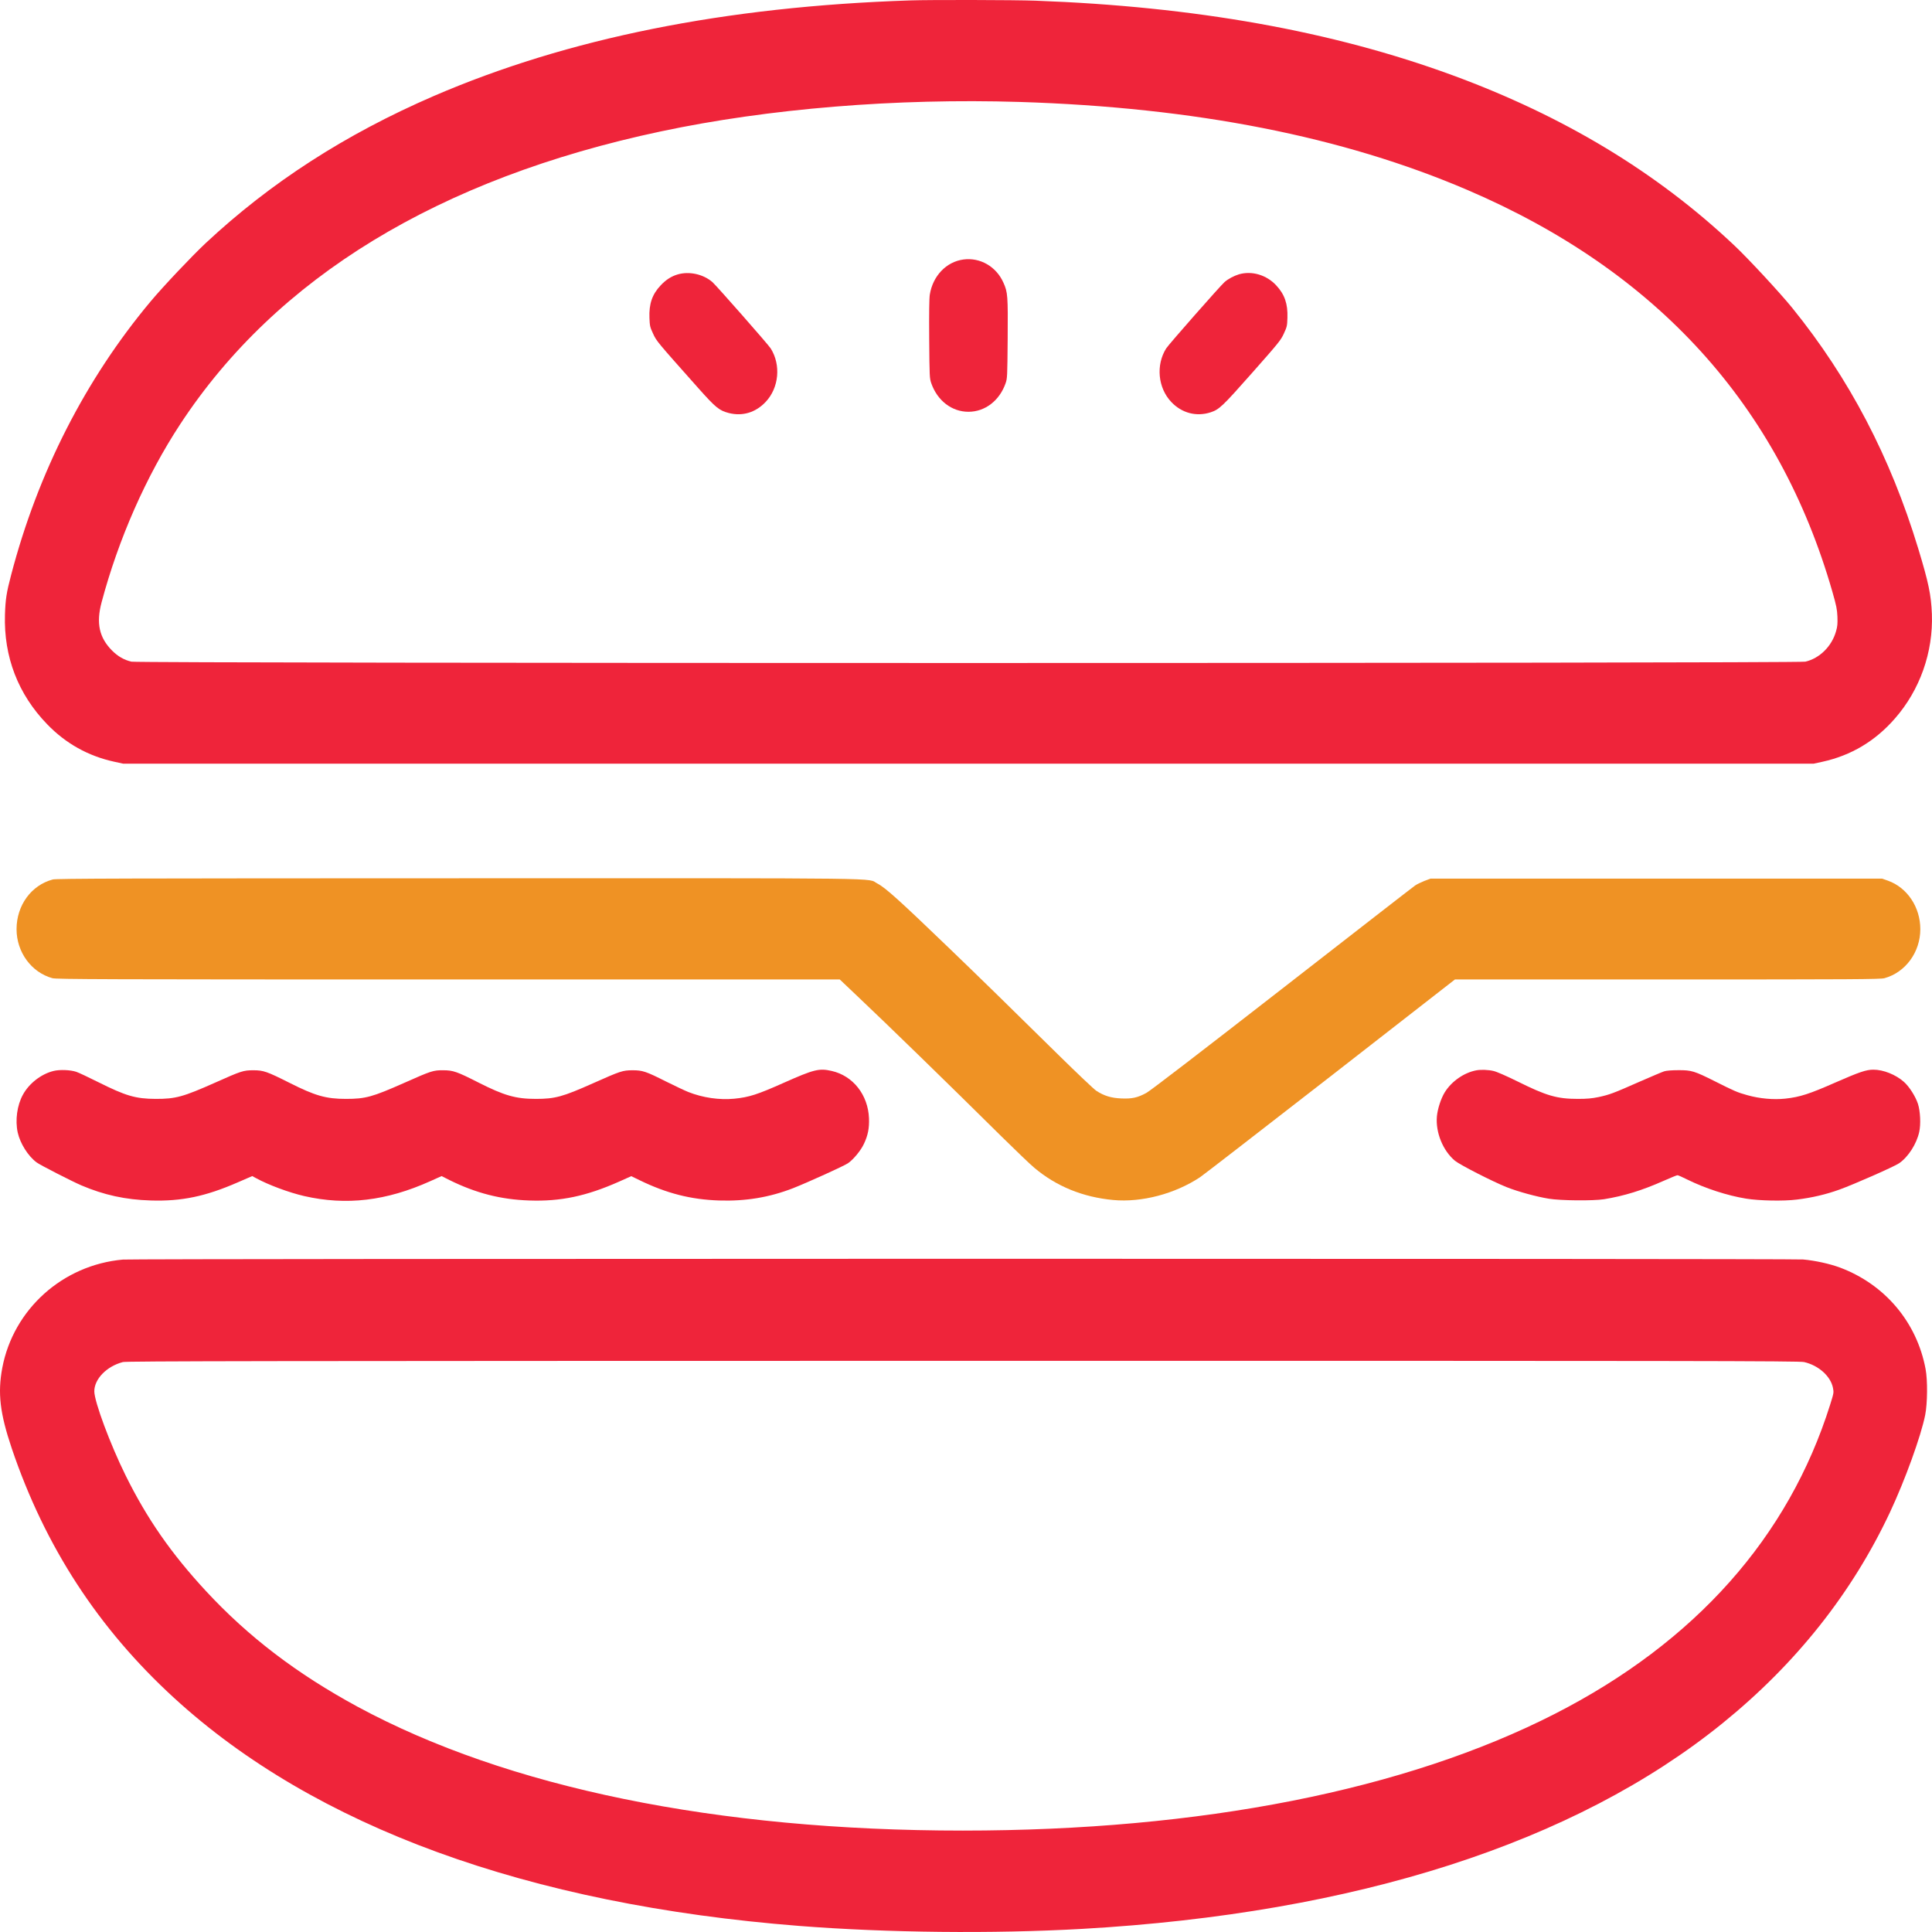 <svg width="65" height="65" viewBox="0 0 65 65" fill="none" xmlns="http://www.w3.org/2000/svg">
<path d="M30.62 0.014C24.395 0.22 19.101 1.286 14.594 3.23C11.622 4.516 9.104 6.139 6.919 8.181C6.458 8.613 5.493 9.633 5.071 10.137C2.879 12.754 1.275 15.898 0.374 19.346C0.217 19.939 0.183 20.17 0.167 20.683C0.124 22.098 0.609 23.358 1.588 24.368C2.213 25.015 2.966 25.436 3.846 25.628L4.149 25.694H32.582H61.014L61.317 25.628C62.279 25.416 63.088 24.935 63.75 24.176C64.593 23.217 65.044 21.94 64.996 20.654C64.97 20.013 64.885 19.601 64.535 18.45C63.599 15.371 62.218 12.731 60.299 10.36C59.898 9.865 58.814 8.694 58.35 8.258C55.739 5.793 52.613 3.906 48.859 2.528C44.814 1.045 40.203 0.22 34.835 0.023C34.159 -0.003 31.275 -0.009 30.62 0.014ZM34.305 3.43C40.196 3.614 45.174 4.593 49.376 6.394C55.752 9.126 59.856 13.65 61.653 19.924C61.783 20.382 61.807 20.494 61.818 20.746C61.826 20.986 61.82 21.072 61.773 21.233C61.632 21.742 61.221 22.149 60.739 22.261C60.474 22.321 4.687 22.321 4.422 22.261C4.173 22.203 3.966 22.083 3.772 21.889C3.337 21.453 3.231 20.966 3.417 20.268C3.984 18.134 4.92 16.013 6.063 14.272C9.302 9.332 14.766 6.005 22.234 4.421C25.861 3.651 30.148 3.302 34.305 3.43Z" fill="#EF243A"/>
<path d="M32.41 8.731C31.837 8.808 31.384 9.284 31.283 9.908C31.262 10.028 31.256 10.529 31.262 11.405C31.272 12.682 31.275 12.728 31.331 12.892C31.535 13.479 32.022 13.854 32.582 13.854C33.141 13.854 33.629 13.479 33.833 12.892C33.889 12.728 33.891 12.682 33.902 11.405C33.913 9.945 33.905 9.833 33.759 9.51C33.518 8.966 32.974 8.654 32.41 8.731Z" fill="#EF243A"/>
<path d="M22.802 9.232C22.587 9.295 22.407 9.41 22.227 9.601C21.94 9.905 21.832 10.226 21.85 10.695C21.861 10.97 21.869 11.005 21.972 11.225C22.089 11.48 22.091 11.48 23.491 13.055C24.088 13.725 24.197 13.811 24.525 13.897C24.984 14.011 25.421 13.88 25.758 13.524C26.209 13.049 26.28 12.276 25.928 11.72C25.837 11.58 24.109 9.616 23.968 9.49C23.658 9.223 23.189 9.12 22.802 9.232Z" fill="#EF243A"/>
<path d="M41.683 9.229C41.514 9.281 41.323 9.381 41.198 9.49C41.055 9.616 39.326 11.58 39.236 11.72C38.884 12.276 38.955 13.049 39.406 13.524C39.761 13.9 40.254 14.028 40.734 13.871C41.018 13.776 41.124 13.679 42.121 12.551C43.022 11.531 43.091 11.448 43.194 11.222C43.298 10.996 43.306 10.967 43.314 10.69C43.33 10.223 43.221 9.905 42.937 9.601C42.611 9.249 42.118 9.103 41.683 9.229Z" fill="#EF243A"/>
<path d="M1.776 29.589C1.053 29.78 0.557 30.459 0.557 31.261C0.557 32.034 1.055 32.715 1.763 32.91C1.901 32.947 3.412 32.953 15.085 32.953H28.253L28.833 33.503C29.801 34.416 31.911 36.469 33.695 38.236C34.17 38.703 34.663 39.178 34.796 39.287C35.538 39.914 36.434 40.278 37.455 40.373C38.409 40.461 39.531 40.166 40.376 39.605C40.472 39.542 42.439 38.019 44.751 36.223L48.95 32.953H56.097C62.393 32.953 63.263 32.947 63.401 32.91C64.109 32.715 64.607 32.034 64.607 31.261C64.607 30.519 64.167 29.861 63.517 29.629L63.321 29.56H55.726H48.131L47.924 29.637C47.812 29.683 47.672 29.749 47.614 29.789C47.553 29.829 45.541 31.393 43.139 33.262C40.456 35.35 38.695 36.702 38.573 36.767C38.274 36.931 38.088 36.971 37.725 36.956C37.383 36.942 37.145 36.868 36.885 36.699C36.805 36.647 36.235 36.106 35.615 35.496C34.003 33.907 32.9 32.83 31.959 31.925C30.27 30.299 29.788 29.863 29.52 29.726C29.138 29.531 30.358 29.546 15.443 29.549C4.234 29.551 1.898 29.557 1.776 29.589Z" fill="#EF9224"/>
<path d="M1.803 36.031C1.389 36.132 0.981 36.446 0.771 36.83C0.575 37.185 0.506 37.689 0.596 38.102C0.679 38.471 0.944 38.895 1.233 39.109C1.347 39.195 2.415 39.742 2.736 39.88C3.494 40.203 4.22 40.364 5.077 40.389C6.111 40.421 6.914 40.252 7.993 39.782L8.486 39.568L8.611 39.636C9.03 39.865 9.724 40.123 10.238 40.241C11.654 40.564 12.998 40.404 14.477 39.739L14.857 39.568L15.122 39.702C16.007 40.14 16.85 40.358 17.805 40.389C18.857 40.427 19.727 40.243 20.822 39.757L21.238 39.571L21.521 39.708C22.433 40.152 23.25 40.358 24.191 40.389C25.084 40.418 25.883 40.286 26.686 39.974C27.166 39.785 28.398 39.227 28.531 39.135C28.716 39.006 28.966 38.703 29.069 38.477C29.202 38.196 29.249 37.95 29.236 37.62C29.204 36.836 28.701 36.194 27.982 36.031C27.558 35.934 27.388 35.977 26.37 36.429C25.485 36.824 25.201 36.916 24.703 36.965C24.199 37.013 23.648 36.933 23.157 36.739C23.041 36.693 22.701 36.532 22.402 36.383C21.726 36.043 21.619 36.008 21.275 36.008C20.946 36.011 20.883 36.031 19.955 36.444C18.929 36.902 18.674 36.971 18.027 36.971C17.351 36.971 16.962 36.859 16.092 36.418C15.376 36.054 15.244 36.008 14.912 36.008C14.576 36.005 14.509 36.028 13.6 36.432C12.529 36.907 12.298 36.971 11.638 36.971C10.97 36.971 10.604 36.867 9.737 36.429C8.979 36.048 8.863 36.008 8.523 36.008C8.186 36.008 8.112 36.034 7.245 36.421C6.158 36.905 5.909 36.973 5.236 36.971C4.56 36.968 4.231 36.87 3.303 36.406C2.974 36.24 2.643 36.086 2.566 36.06C2.365 35.994 2.009 35.98 1.803 36.031Z" fill="#EF243A"/>
<path d="M49.681 36.008C49.26 36.083 48.836 36.378 48.605 36.753C48.48 36.956 48.366 37.308 48.343 37.558C48.295 38.099 48.544 38.712 48.95 39.052C49.117 39.19 50.214 39.751 50.689 39.94C51.071 40.092 51.691 40.261 52.107 40.329C52.507 40.395 53.594 40.404 53.963 40.347C54.649 40.235 55.249 40.049 55.978 39.725C56.208 39.622 56.415 39.539 56.436 39.539C56.458 39.539 56.606 39.602 56.762 39.682C57.367 39.98 58.109 40.224 58.748 40.327C59.18 40.398 60.013 40.415 60.455 40.358C60.97 40.295 61.428 40.186 61.876 40.026C62.364 39.851 63.729 39.25 63.896 39.135C64.204 38.921 64.482 38.485 64.57 38.084C64.628 37.824 64.607 37.386 64.527 37.137C64.445 36.888 64.236 36.558 64.055 36.398C63.78 36.154 63.364 35.988 63.029 35.988C62.783 35.988 62.552 36.069 61.754 36.418C60.88 36.804 60.553 36.91 60.066 36.962C59.663 37.005 59.201 36.962 58.79 36.847C58.448 36.753 58.348 36.707 57.688 36.375C57.006 36.034 56.911 36.003 56.468 36.005C56.256 36.005 56.062 36.02 55.991 36.043C55.925 36.063 55.551 36.223 55.156 36.395C54.281 36.782 54.151 36.83 53.78 36.91C53.557 36.956 53.39 36.971 53.088 36.971C52.383 36.971 52.028 36.867 51.055 36.383C50.67 36.194 50.352 36.054 50.243 36.031C50.076 35.991 49.827 35.983 49.681 36.008Z" fill="#EF243A"/>
<path d="M4.136 42.377C2.11 42.557 0.451 44.049 0.077 46.019C-0.082 46.87 -0.003 47.545 0.395 48.728C1.511 52.027 3.306 54.79 5.859 57.127C10.591 61.462 17.759 64.076 26.882 64.795C29.851 65.027 33.401 65.064 36.413 64.895C45.622 64.371 52.995 62 57.966 57.966C60.431 55.967 62.311 53.593 63.586 50.879C64.095 49.793 64.628 48.319 64.771 47.606C64.848 47.216 64.856 46.44 64.784 46.059C64.49 44.484 63.416 43.213 61.905 42.646C61.556 42.517 61.073 42.411 60.667 42.374C60.286 42.34 4.517 42.343 4.136 42.377ZM60.697 45.825C61.184 45.936 61.593 46.303 61.669 46.698C61.699 46.85 61.696 46.867 61.574 47.256C60.174 51.715 57.035 55.245 52.324 57.654C47.293 60.228 40.4 61.588 32.396 61.588C24.119 61.588 17.07 60.145 12.033 57.422C9.992 56.316 8.361 55.074 6.93 53.53C5.758 52.264 4.944 51.093 4.223 49.633C3.709 48.593 3.176 47.162 3.173 46.812C3.171 46.397 3.587 45.968 4.133 45.825C4.258 45.793 8.831 45.787 32.396 45.784C57.088 45.782 60.535 45.787 60.697 45.825Z" fill="#EF243A"/>
</svg>

